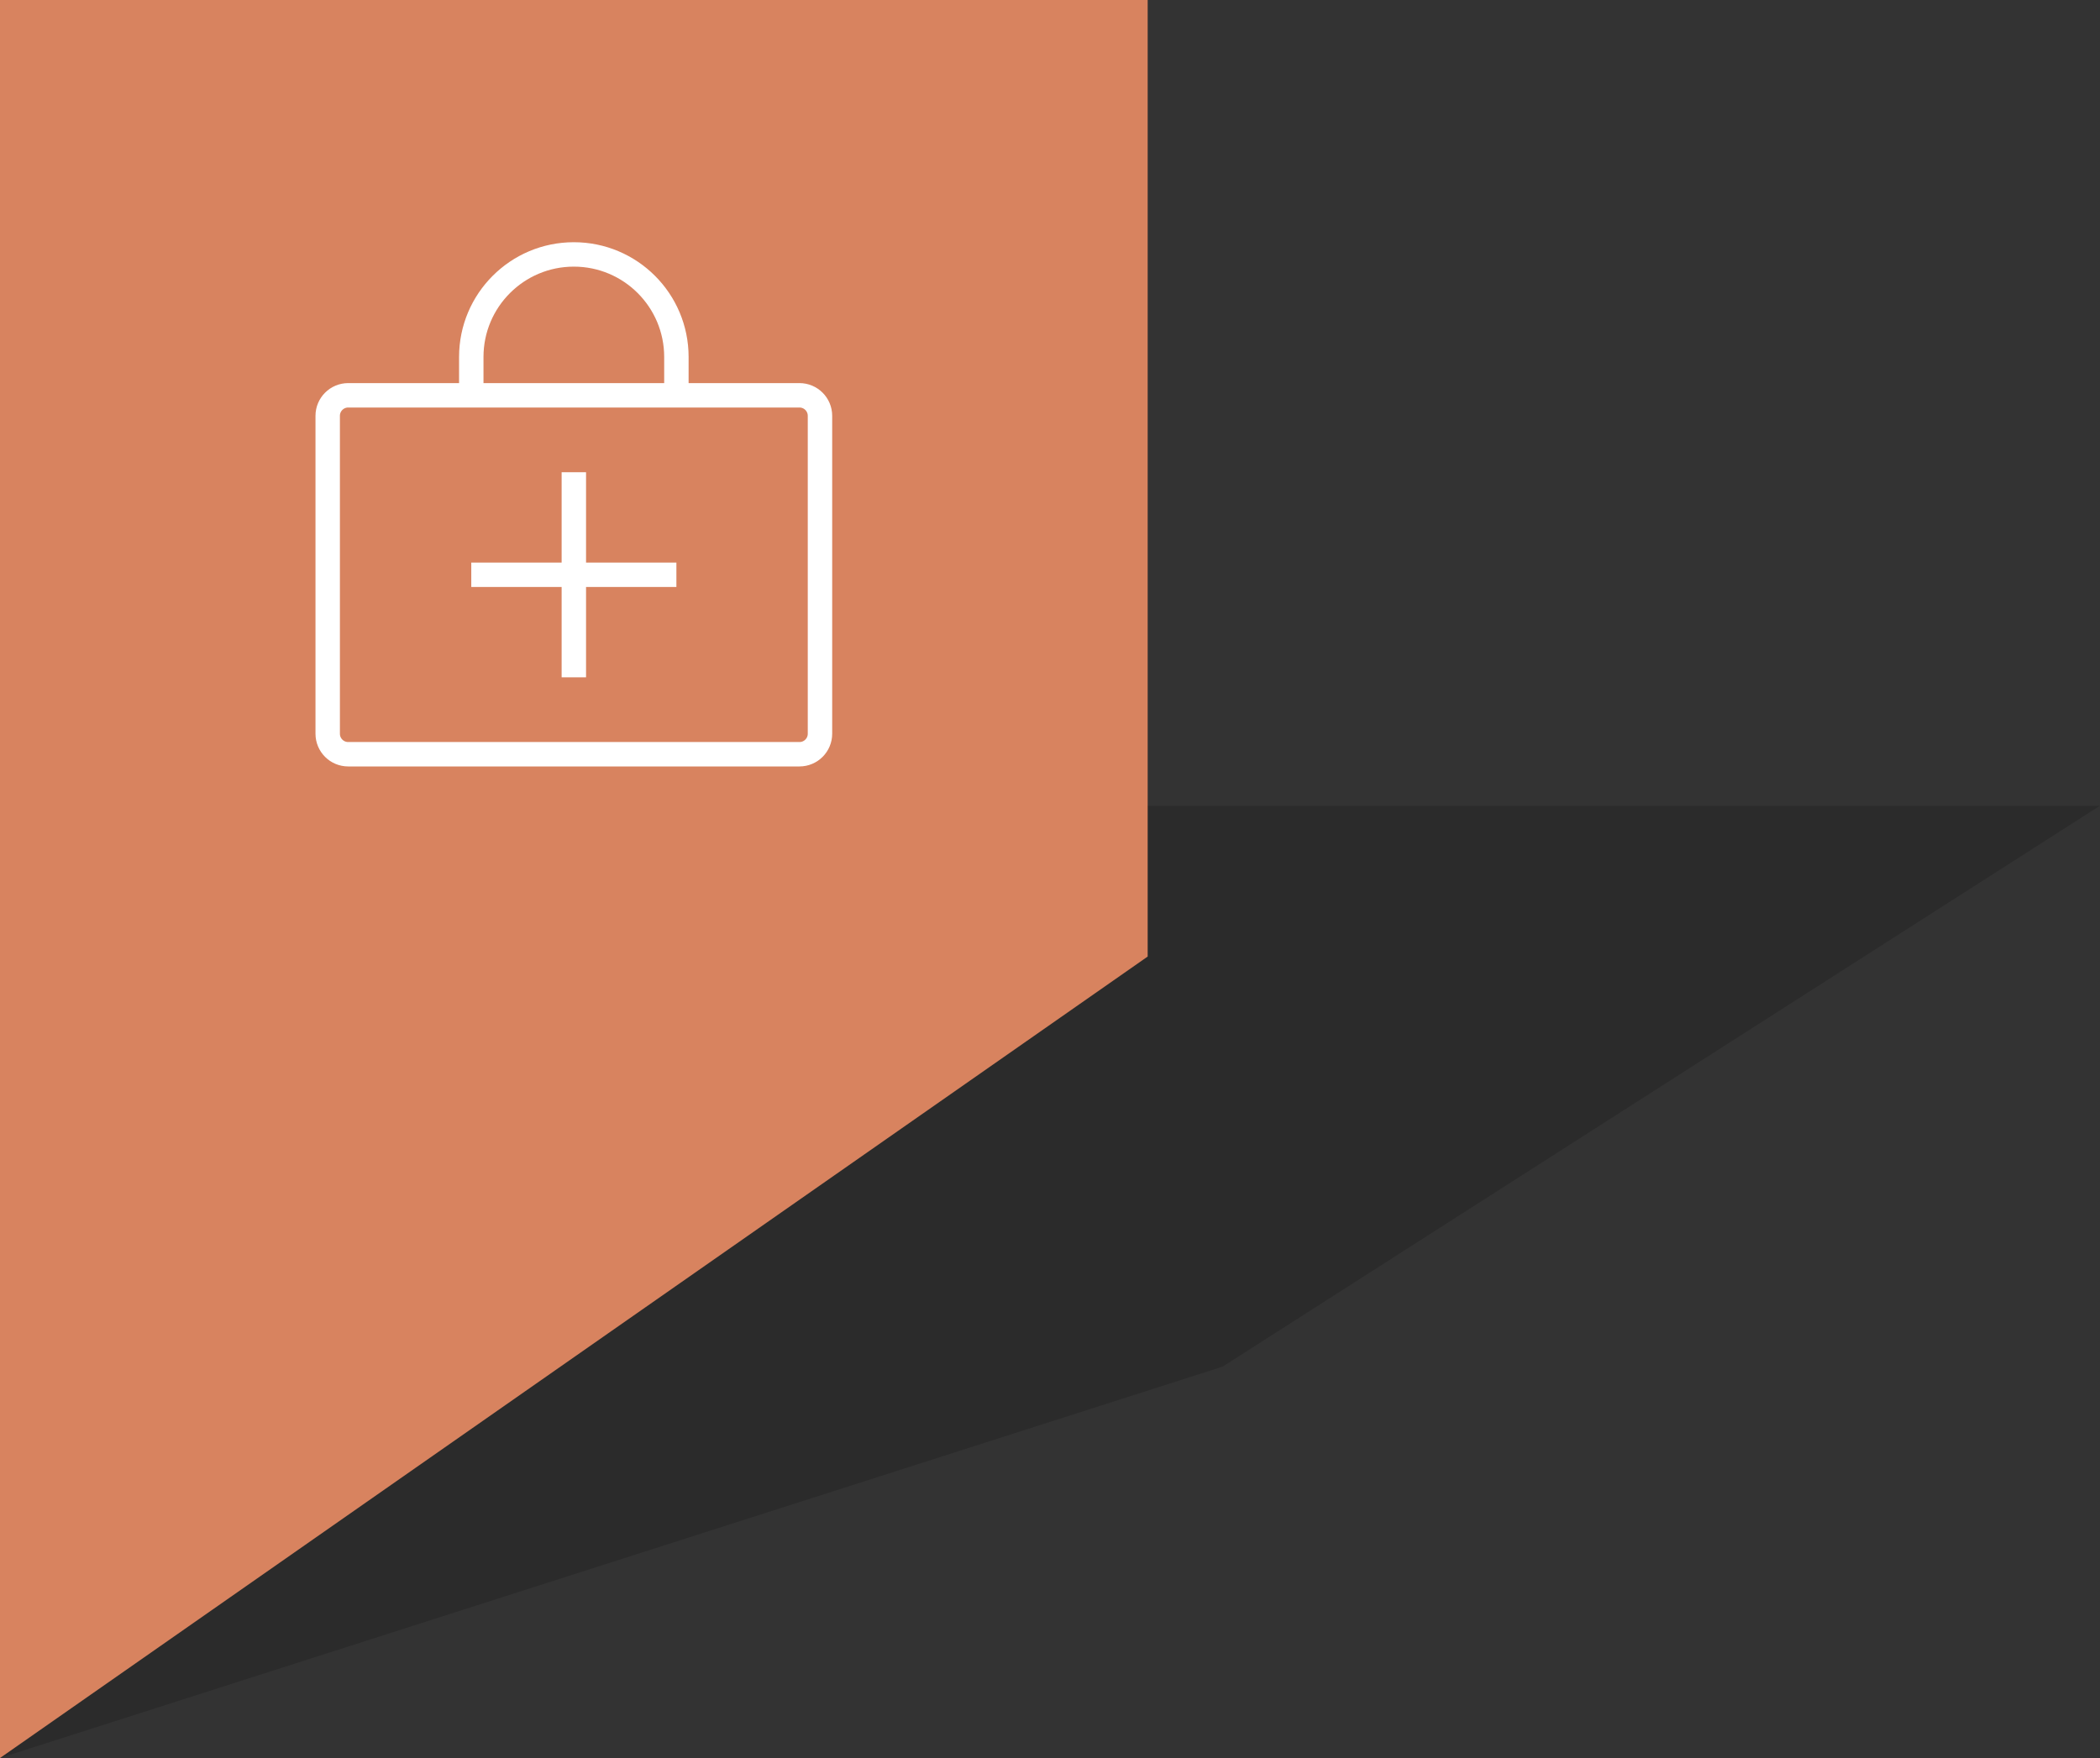 <?xml version="1.0" encoding="UTF-8"?>
<svg width="86px" height="72px" viewBox="0 0 86 72" version="1.1" xmlns="http://www.w3.org/2000/svg" xmlns:xlink="http://www.w3.org/1999/xlink">
    <rect x="0" y="0" width="86" height="72" fill="#333333" stroke="none"/>
    <!-- Generator: Sketch 52.6 (67491) - http://www.bohemiancoding.com/sketch -->
    <title>2</title>
    <desc>Created with Sketch.</desc>
    <g id="лендинг" stroke="none" stroke-width="1" fill="none" fill-rule="evenodd">
        <g id="Барвиха" transform="translate(-1339, -7619)">
            <g id="2" transform="translate(1339, 7619)">
                <polygon id="Rectangle-30-Copy-24" fill="#000000" opacity="0.15" points="38.889 33 86 33 50.071 55.971 0 72"></polygon>
                <polygon id="Rectangle-30-Copy-7" fill="#D8835F" points="0 0 47 0 47 39.176 0 72"></polygon>
                <path d="M32.74,16.19 L14.26,16.19 C13.796,16.19 13.42,16.566 13.42,17.03 L13.42,30.05 C13.42,30.514 13.796,30.89 14.26,30.89 L32.74,30.89 C33.204,30.89 33.58,30.514 33.58,30.05 L33.58,17.03 C33.58,16.566 33.204,16.19 32.74,16.19 Z" id="Stroke-1" stroke="#FFFFFF"></path>
                <path d="M19.3,16.186 L19.3,14.62 C19.3,12.3 21.181,10.42 23.5,10.42 C25.819,10.42 27.7,12.3 27.7,14.62 L27.7,16.186" id="Stroke-3" stroke="#FFFFFF"></path>
                <path d="M19.3,23.54 L27.7,23.54" id="Stroke-5" stroke="#FFFFFF"></path>
                <path d="M23.5,19.34 L23.5,27.74" id="Stroke-7" stroke="#FFFFFF"></path>
            </g>
        </g>
    </g>
</svg>